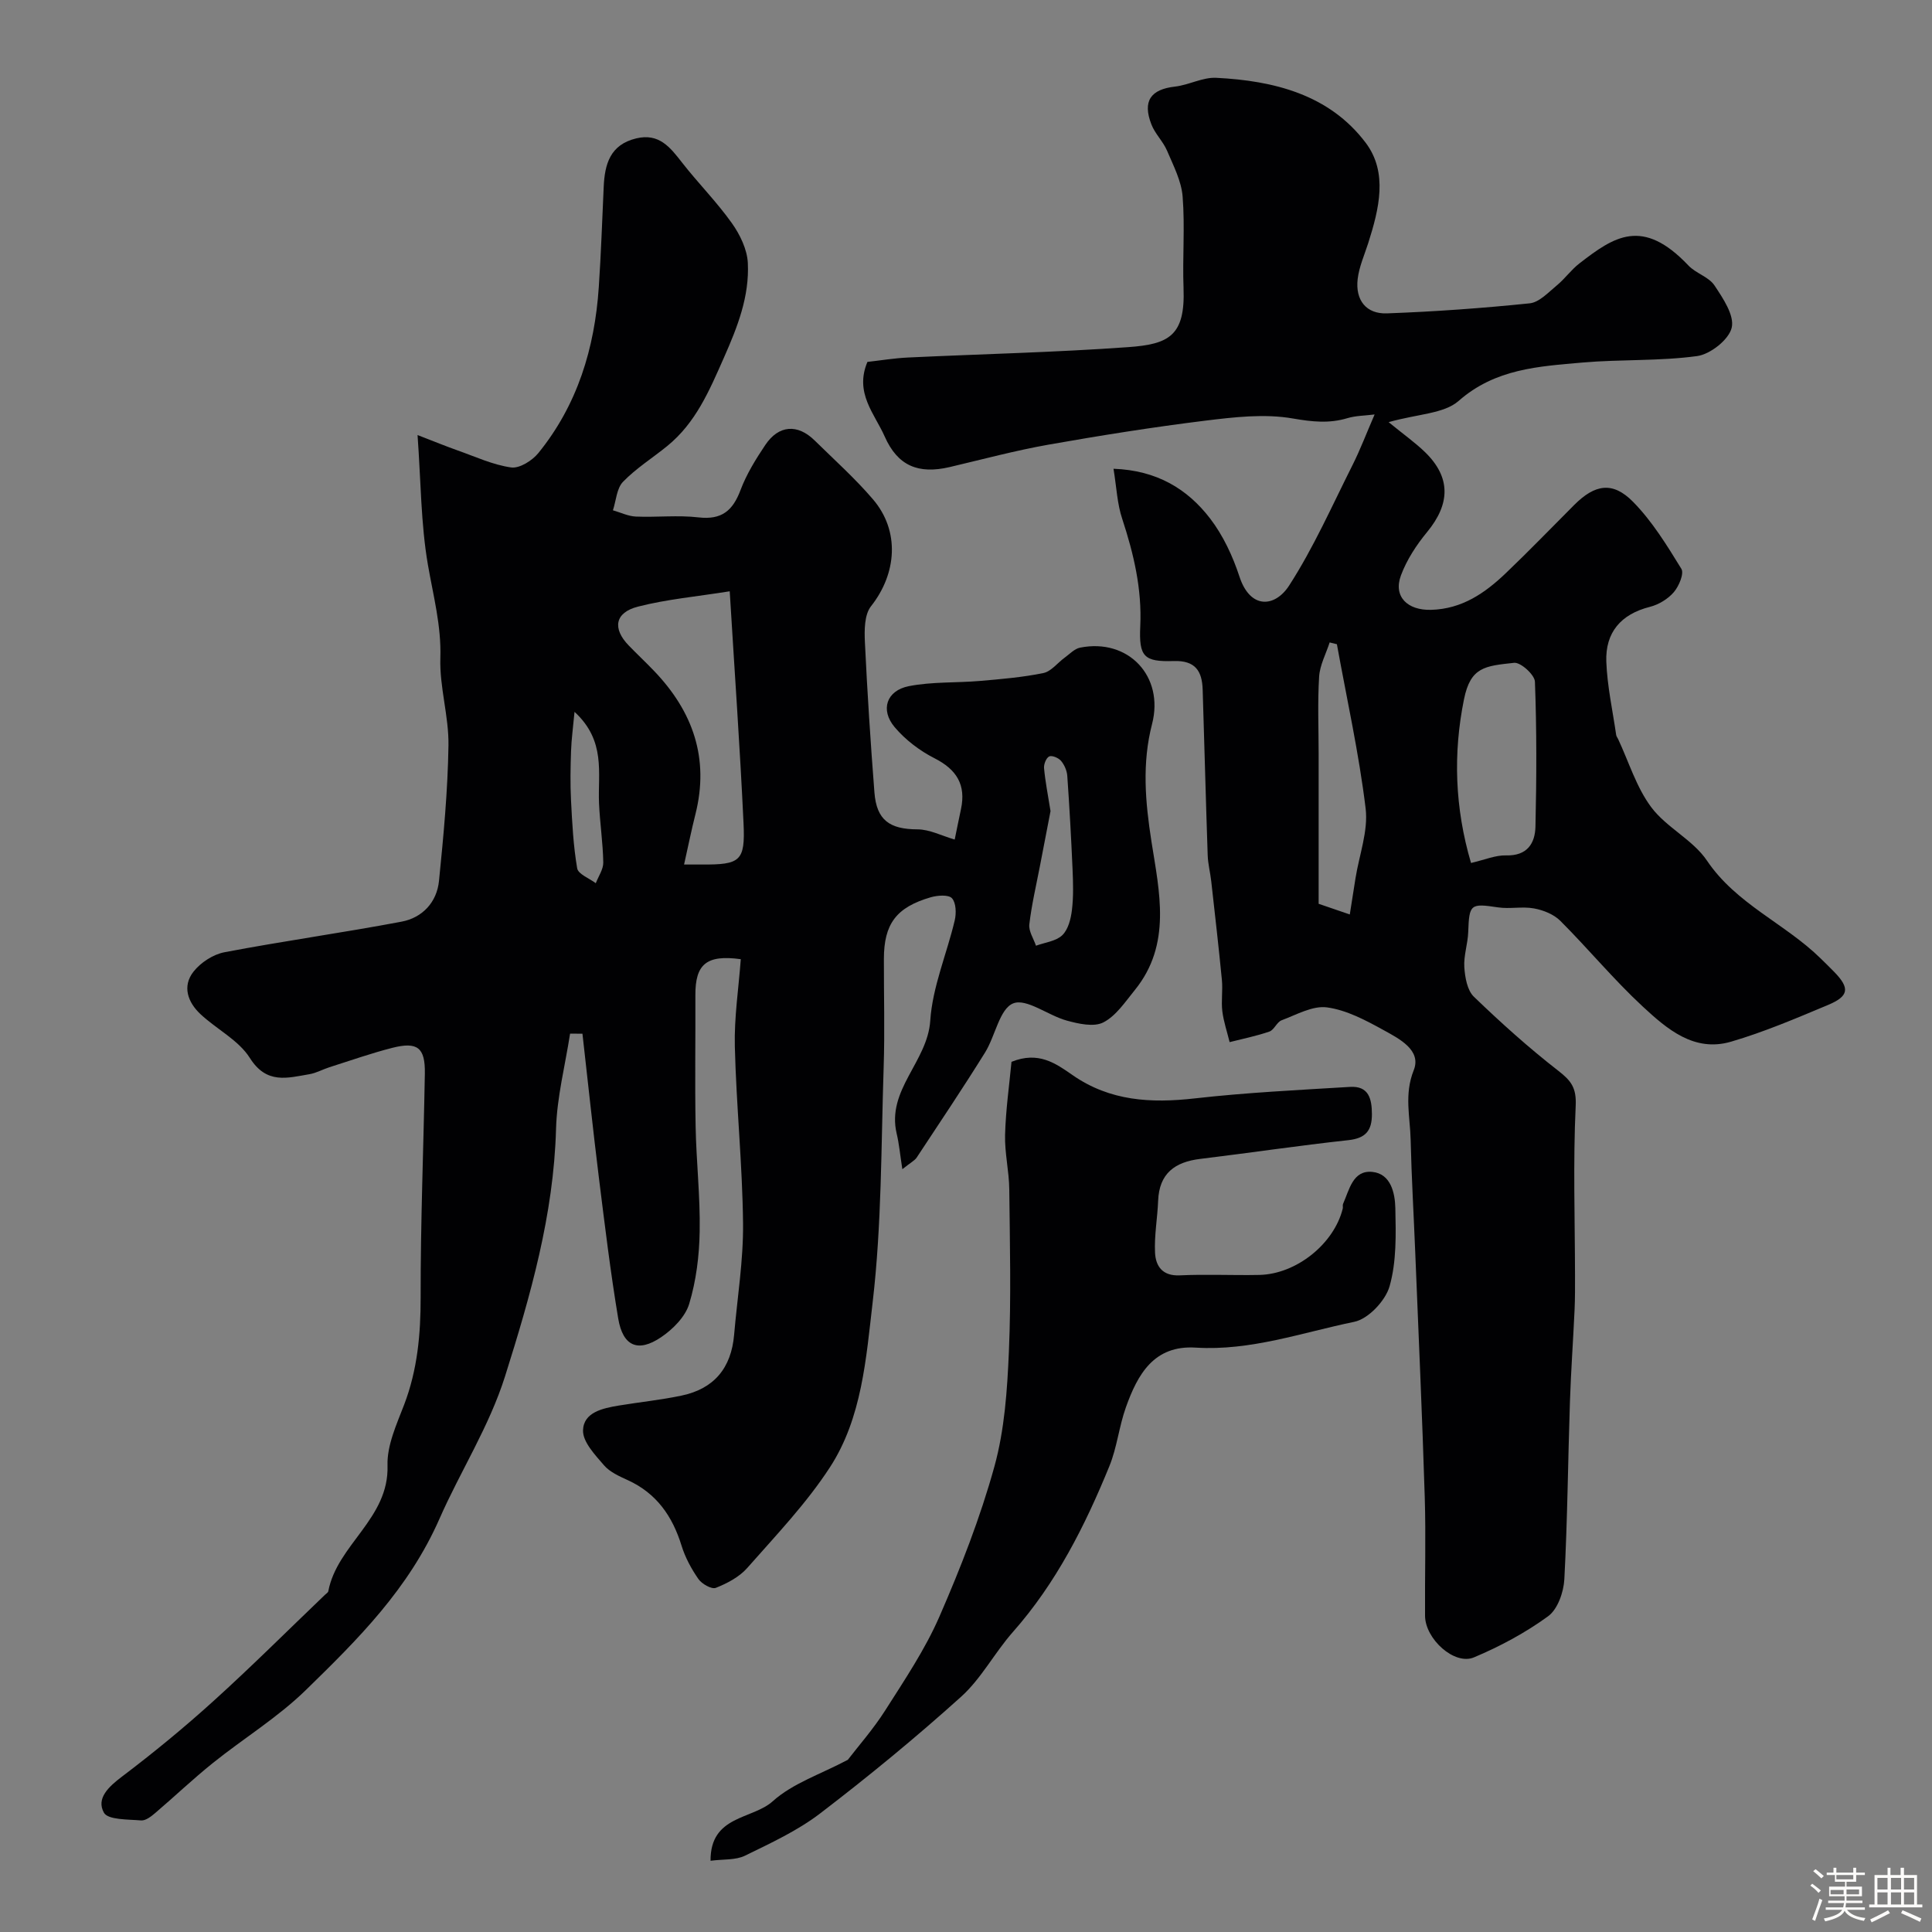 <svg enable-background="new 0 0 400 400" viewBox="0 0 400 400" xmlns="http://www.w3.org/2000/svg"><rect x="0" y="0" width="400" height="400" fill="#808080" stroke="none"/><path d="m374.8 390.4.4-.4c.7.5 1.3 1 1.8 1.4l-.5.5c-.5-.6-1.1-1.1-1.7-1.5zm1 7.3-.6-.3c.5-1.4 1.1-2.8 1.5-4.3.2.1.4.2.6.3-.5 1.3-1 2.8-1.5 4.3zm-.4-10.3.5-.4c.4.3 1 .8 1.7 1.4l-.5.5c-.5-.5-1.1-1-1.7-1.5zm2.5.3h1.7v-1h.6v1h3.5v-1h.6v1h1.8v.5h-1.8v1.4h-2v1h3.2v2h-3.2v.9h3.3v.5h-3.4c0 .3-.1.6-.1.9h4v.5h-3.7c.7.9 1.9 1.5 3.8 1.7-.1.2-.2.4-.3.6-2.1-.4-3.5-1.1-4-2.1-.4 1-1.8 1.7-4 2.2-.1-.2-.2-.4-.3-.6 2.1-.4 3.4-1 3.8-1.8h-3.4v-.5h3.6c.1-.3.1-.6.2-.9h-3.3v-.5h3.4c0-.3 0-.6 0-.9h-3.2v-2h3.3v-1h-2.1v-1.4h-1.7v-.5zm1.1 3.5v1h2.7c0-.3 0-.4 0-.4 0-.1 0-.2 0-.2 0-.1 0-.2 0-.3h-2.7zm1.2-3v.9h3.5v-.9zm4.7 3h-2.6v.6.4h2.6z" fill="#fcfbfa"/><path d="m393.6 386.7h.6v1.5h2.7v6.1h1.1v.6h-11v-.6h1.1v-6.1h2.7v-1.5h.6v1.5h2.1v-1.5zm-2.7 8.8.4.6c-1.2.6-2.5 1.3-3.8 1.9-.1-.2-.2-.4-.3-.6 1.2-.6 2.5-1.2 3.7-1.9zm-2.2-6.7v2.4h2.1v-2.4zm0 3v2.5h2.1v-2.5zm2.8-3v2.4h2.1v-2.4zm0 3v2.5h2.1v-2.5zm6 6.1c-1.4-.7-2.7-1.3-3.9-1.8l.3-.6c1.5.6 2.7 1.2 3.9 1.7zm-1.2-9.1h-2.1v2.4h2.1zm-2.1 3v2.5h2.1v-2.5z" fill="#fcfbfa"/><g fill="#010103"><path d="m186.82 242.07c-.48-3.09-.67-5.26-1.17-7.35-2.15-9.08 6.39-14.88 6.95-23.41.46-7 3.43-13.82 5.07-20.77.34-1.46.28-3.63-.58-4.57-.72-.78-2.99-.6-4.39-.2-7.15 2.08-9.69 5.52-9.7 12.76-.02 7.5.2 15-.05 22.49-.53 16.2-.39 32.49-2.27 48.55-1.36 11.62-2.21 23.98-8.83 34.18-4.88 7.52-11.2 14.13-17.16 20.9-1.64 1.86-4.14 3.17-6.49 4.1-.86.34-2.89-.81-3.6-1.83-1.46-2.1-2.74-4.46-3.49-6.9-1.88-6.09-5.17-10.84-11.11-13.56-1.77-.81-3.74-1.68-4.95-3.09-1.85-2.15-4.41-4.84-4.34-7.23.1-3.74 4.07-4.58 7.37-5.13 4.34-.72 8.74-1.16 13.04-2.07 6.72-1.41 10.28-5.71 10.87-12.58.66-7.7 1.93-15.4 1.85-23.09-.13-12.2-1.4-24.38-1.7-36.58-.15-6.04.79-12.11 1.23-18.1-7.13-.98-9.43 1.06-9.4 7.46.04 9.03-.12 18.07.05 27.1.13 7.27.97 14.54.84 21.8-.08 5.03-.72 10.21-2.17 15-.81 2.69-3.4 5.28-5.85 6.93-4.77 3.21-7.89 1.83-8.85-3.92-1.61-9.65-2.78-19.37-3.99-29.08-1.23-9.94-2.28-19.9-3.41-29.86-.85-.01-1.7-.01-2.56-.02-1.02 6.59-2.73 13.16-2.91 19.77-.49 17.73-5.28 34.45-10.55 51.16-3.3 10.46-9.26 19.68-13.56 29.47-6.43 14.62-16.9 24.98-27.66 35.48-5.81 5.68-12.91 10.02-19.29 15.14-4.1 3.29-7.92 6.93-11.93 10.35-.83.71-1.99 1.61-2.92 1.53-2.7-.23-6.86-.09-7.7-1.61-1.63-2.95.98-5.37 3.74-7.46 6.54-4.95 12.91-10.18 18.99-15.69 7.87-7.12 15.39-14.63 23.06-21.97.24-.23.62-.45.67-.72 1.84-9.69 12.61-15.03 12.26-26.04-.13-4.17 1.89-8.53 3.45-12.6 2.75-7.21 3.42-14.56 3.41-22.23-.03-15.43.6-30.86.87-46.3.09-5.37-1.5-6.67-6.76-5.33-4.39 1.12-8.68 2.64-13 4.01-1.39.44-2.71 1.2-4.13 1.44-4.56.77-8.87 2.15-12.34-3.36-2.33-3.69-6.87-5.94-10.21-9.06-2.64-2.46-3.84-5.79-1.45-8.82 1.49-1.89 4.07-3.57 6.41-4.01 12.18-2.32 24.48-4.03 36.66-6.33 4.3-.81 7.31-4.01 7.75-8.45.94-9.33 1.82-18.69 1.96-28.06.09-6.01-1.87-12.06-1.68-18.06.22-6.73-1.48-12.94-2.59-19.4-1.44-8.38-1.43-17.02-2.13-26.78 3.6 1.39 5.93 2.35 8.31 3.19 3.66 1.29 7.29 2.99 11.07 3.52 1.74.24 4.37-1.42 5.64-2.99 8.08-9.96 11.65-21.68 12.5-34.31.47-6.92.7-13.86 1.02-20.79.21-4.72 1.33-8.74 6.74-10.04 4.71-1.13 7 1.82 9.46 4.98 3.33 4.27 7.19 8.15 10.32 12.55 1.69 2.37 3.18 5.44 3.32 8.26.34 6.94-2.11 13.19-4.96 19.63-3.03 6.85-5.81 13.46-11.73 18.28-3.05 2.48-6.44 4.6-9.15 7.4-1.32 1.36-1.43 3.9-2.09 5.9 1.58.45 3.15 1.23 4.75 1.3 4.32.18 8.71-.33 12.98.17 4.77.55 7.08-1.38 8.68-5.64 1.24-3.3 3.16-6.41 5.14-9.36 2.77-4.13 6.67-4.4 10.2-.94 4.09 4.02 8.39 7.87 12.1 12.21 5.59 6.55 4.94 15.35-.42 22.13-1.38 1.75-1.38 4.96-1.26 7.46.49 10.37 1.17 20.73 1.97 31.08.45 5.77 3.17 7.63 8.93 7.65 2.51.01 5.03 1.34 7.69 2.11.35-1.71.81-4.01 1.3-6.3 1.07-5.03-.89-8.2-5.48-10.53-3.07-1.56-6.04-3.82-8.25-6.44-3.03-3.59-1.69-7.58 2.94-8.49 4.8-.94 9.82-.66 14.73-1.08 4.39-.38 8.81-.75 13.11-1.63 1.62-.33 2.93-2.11 4.42-3.19 1.03-.75 2.03-1.84 3.18-2.07 10-2 17.47 5.93 14.91 15.82-2.1 8.13-1.41 16.08-.12 24.34 1.62 10.35 4.23 21.26-3.44 30.72-1.98 2.43-3.88 5.34-6.51 6.7-1.97 1.02-5.15.3-7.59-.37-3.85-1.05-8.33-4.66-11.09-3.56-2.83 1.13-3.7 6.76-5.83 10.18-4.56 7.33-9.37 14.5-14.13 21.71-.39.62-1.18 1-2.99 2.44zm-35.74-119.65c-6.88 1.1-13.07 1.65-19.01 3.18-4.79 1.23-5.3 4.53-1.91 8.03 1.73 1.79 3.56 3.5 5.28 5.3 8.01 8.37 11.45 18.06 8.55 29.61-.84 3.33-1.52 6.7-2.36 10.45h3.59c8.06.05 9.09-.66 8.72-8.56-.73-15.6-1.84-31.19-2.86-48.01zm66.42 45.51c-.67 3.48-1.45 7.47-2.21 11.46-.77 3.99-1.71 7.97-2.18 12-.16 1.4.88 2.94 1.38 4.41 1.85-.68 4.13-.92 5.44-2.17 1.23-1.18 1.78-3.38 2-5.21.34-2.79.25-5.65.13-8.47-.28-6.44-.64-12.88-1.09-19.32-.08-1.08-.6-2.28-1.3-3.11-.52-.61-1.87-1.18-2.44-.91-.63.3-1.15 1.62-1.07 2.43.25 2.75.79 5.47 1.34 8.89zm-98.55-20.55c-.29 3.17-.64 5.64-.72 8.11-.12 3.38-.18 6.77-.01 10.14.24 4.73.48 9.5 1.28 14.15.21 1.21 2.51 2.06 3.85 3.08.55-1.43 1.57-2.87 1.55-4.29-.07-4.1-.7-8.18-.88-12.28-.26-6.26 1.46-12.9-5.07-18.91z"/><path d="m230.54 97.05c8.98.33 15.3 4.18 20 10.3 2.7 3.52 4.69 7.8 6.08 12.04 2.24 6.82 7.35 6.36 10.27 1.86 5.07-7.85 8.89-16.52 13.11-24.91 1.65-3.28 2.95-6.74 4.6-10.53-2.08.26-3.92.25-5.61.76-3.82 1.15-7.33.76-11.33.07-5.87-1.02-12.16-.28-18.18.46-10.84 1.34-21.64 3.06-32.4 4.96-6.88 1.22-13.65 3.04-20.45 4.64-6.5 1.52-10.77-.24-13.46-6.32-2.08-4.71-6.29-9.02-3.58-15.45 2.6-.29 5.49-.77 8.4-.91 15.2-.72 30.42-1.06 45.59-2.15 8.44-.6 11.83-2.35 11.46-12.2-.24-6.32.31-12.69-.19-18.98-.26-3.23-1.91-6.4-3.22-9.48-.82-1.93-2.49-3.5-3.24-5.44-1.89-4.85-.15-7.27 4.87-7.84 2.89-.33 5.74-1.96 8.55-1.82 11.92.6 23.37 3.45 30.92 13.42 4.69 6.19 2.78 13.77.55 20.79-.79 2.47-1.89 4.91-2.19 7.45-.51 4.37 1.76 7.27 6.07 7.11 9.87-.36 19.73-1.07 29.55-2.08 1.99-.21 3.87-2.28 5.61-3.71 1.67-1.37 2.95-3.21 4.65-4.53 7.24-5.61 13.1-9.61 22.6.41 1.54 1.63 4.2 2.34 5.39 4.12 1.77 2.66 4.17 6.22 3.57 8.76-.58 2.46-4.41 5.49-7.15 5.87-7.83 1.07-15.85.65-23.75 1.34-9.03.8-18.03 1.26-25.63 7.94-3.04 2.67-8.41 2.68-14.5 4.4 3.23 2.64 5.56 4.28 7.57 6.24 5.32 5.19 5.22 10.66.4 16.51-2.21 2.68-4.22 5.75-5.42 8.98-1.63 4.4 1.36 7.27 6.26 7.13 6.39-.18 11.14-3.47 15.46-7.6 4.82-4.6 9.45-9.41 14.16-14.12 4.29-4.29 7.97-4.93 12.2-.62 3.95 4.02 7 9 9.98 13.85.6.98-.51 3.61-1.57 4.84-1.21 1.41-3.13 2.57-4.94 3.03-6.04 1.52-9.25 5.33-9.03 11.36.19 5.07 1.31 10.1 2.04 15.15.04.31.27.58.41.88 2.22 4.74 3.78 9.98 6.85 14.09 3.14 4.21 8.62 6.74 11.53 11.05 6.09 9.04 16.17 13.02 23.56 20.28.95.93 1.91 1.86 2.84 2.82 3.21 3.32 3.03 4.98-1.36 6.81-6.59 2.76-13.21 5.59-20.05 7.59-7.65 2.24-13.27-2.64-18.29-7.29-6-5.56-11.25-11.93-17.05-17.73-1.35-1.35-3.52-2.22-5.45-2.57-2.42-.45-5.02.15-7.47-.22-5.69-.86-5.95-.68-6.15 5.1-.08 2.43-.96 4.88-.81 7.27.14 2.11.6 4.8 1.98 6.13 5.57 5.37 11.35 10.57 17.45 15.31 2.66 2.07 3.81 3.5 3.63 7.27-.55 11.66-.16 23.36-.14 35.05 0 2.39.02 4.79-.09 7.18-.29 6.34-.75 12.67-.96 19.01-.41 12.26-.51 24.54-1.16 36.79-.14 2.66-1.38 6.21-3.35 7.65-4.71 3.43-9.98 6.26-15.36 8.52-4.03 1.7-10.09-3.79-10.13-8.6-.06-8.19.19-16.38-.06-24.56-.52-16.9-1.29-33.79-1.97-50.69-.31-7.77-.77-15.53-.95-23.3-.11-4.78-1.37-9.38.64-14.42 1.66-4.16-3.04-6.53-6.25-8.3-3.68-2.03-7.65-4.15-11.7-4.7-2.97-.41-6.33 1.52-9.41 2.67-.99.37-1.53 1.98-2.52 2.33-2.68.93-5.49 1.49-8.24 2.19-.52-2.13-1.24-4.23-1.51-6.38-.26-2.13.12-4.34-.09-6.49-.66-6.83-1.45-13.65-2.21-20.47-.2-1.78-.67-3.55-.73-5.33-.39-11.43-.68-22.86-1.04-34.3-.12-3.82-1.48-6.07-5.98-5.93-6.2.2-7.24-.9-6.94-7.22.36-7.71-1.35-14.94-3.72-22.17-1.06-3.12-1.19-6.59-1.82-10.42zm74.02 81.62c2.89-.67 5.08-1.63 7.24-1.57 4.36.13 6.02-2.45 6.1-5.97.23-9.99.27-20-.11-29.99-.05-1.43-2.96-4.06-4.31-3.91-6.02.66-9.02.83-10.38 7.57-2.27 11.2-1.9 22.47 1.46 33.87zm-25.1 10.66c.45-2.85.81-5.17 1.18-7.49.77-4.83 2.66-9.79 2.1-14.45-1.38-11.41-3.9-22.68-5.95-34.01-.5-.12-1-.24-1.5-.37-.76 2.36-2.03 4.69-2.18 7.09-.33 5.33-.1 10.69-.1 16.04v30.98c2.51.87 3.85 1.33 6.45 2.21z"/><path d="m147.11 385.25c-.06-9.46 8.65-8.5 12.89-12.33 4.13-3.72 9.92-5.59 15.53-8.57 2.16-2.82 5.29-6.36 7.79-10.3 4-6.29 8.22-12.57 11.18-19.36 4.4-10.1 8.45-20.46 11.38-31.06 2.11-7.64 2.66-15.82 3-23.8.48-11.17.2-22.39.08-33.58-.04-3.77-.97-7.54-.87-11.3.14-5.19.88-10.36 1.33-15.11 5.57-2.25 9.12.3 12.63 2.74 7.75 5.4 16.26 5.86 25.33 4.83 10.67-1.21 21.42-1.73 32.14-2.38 3.84-.23 4.51 2.43 4.52 5.64.01 3.42-1.29 5-4.89 5.39-10.24 1.11-20.44 2.64-30.67 3.88-5.25.64-8.48 3.01-8.7 8.66-.14 3.6-.82 7.21-.64 10.78.14 2.76 1.53 4.83 5.1 4.67 5.48-.26 10.99.02 16.49-.09 7.67-.16 15.47-6.44 17.27-13.73.08-.32-.06-.71.07-.99 1.3-2.91 2.01-7.02 6.06-6.61 3.84.39 4.69 4.39 4.76 7.51.12 5.41.26 11.06-1.19 16.16-.85 3-4.4 6.77-7.32 7.37-10.83 2.23-21.47 6.05-32.81 5.34-8.68-.55-12.04 5.56-14.46 12.34-1.42 3.96-1.84 8.31-3.42 12.19-5.05 12.37-11.03 24.23-20 34.37-3.78 4.28-6.52 9.61-10.7 13.38-9.38 8.45-19.16 16.49-29.19 24.16-4.68 3.58-10.2 6.13-15.54 8.74-1.95.96-4.46.71-7.15 1.06z"/></g></svg>